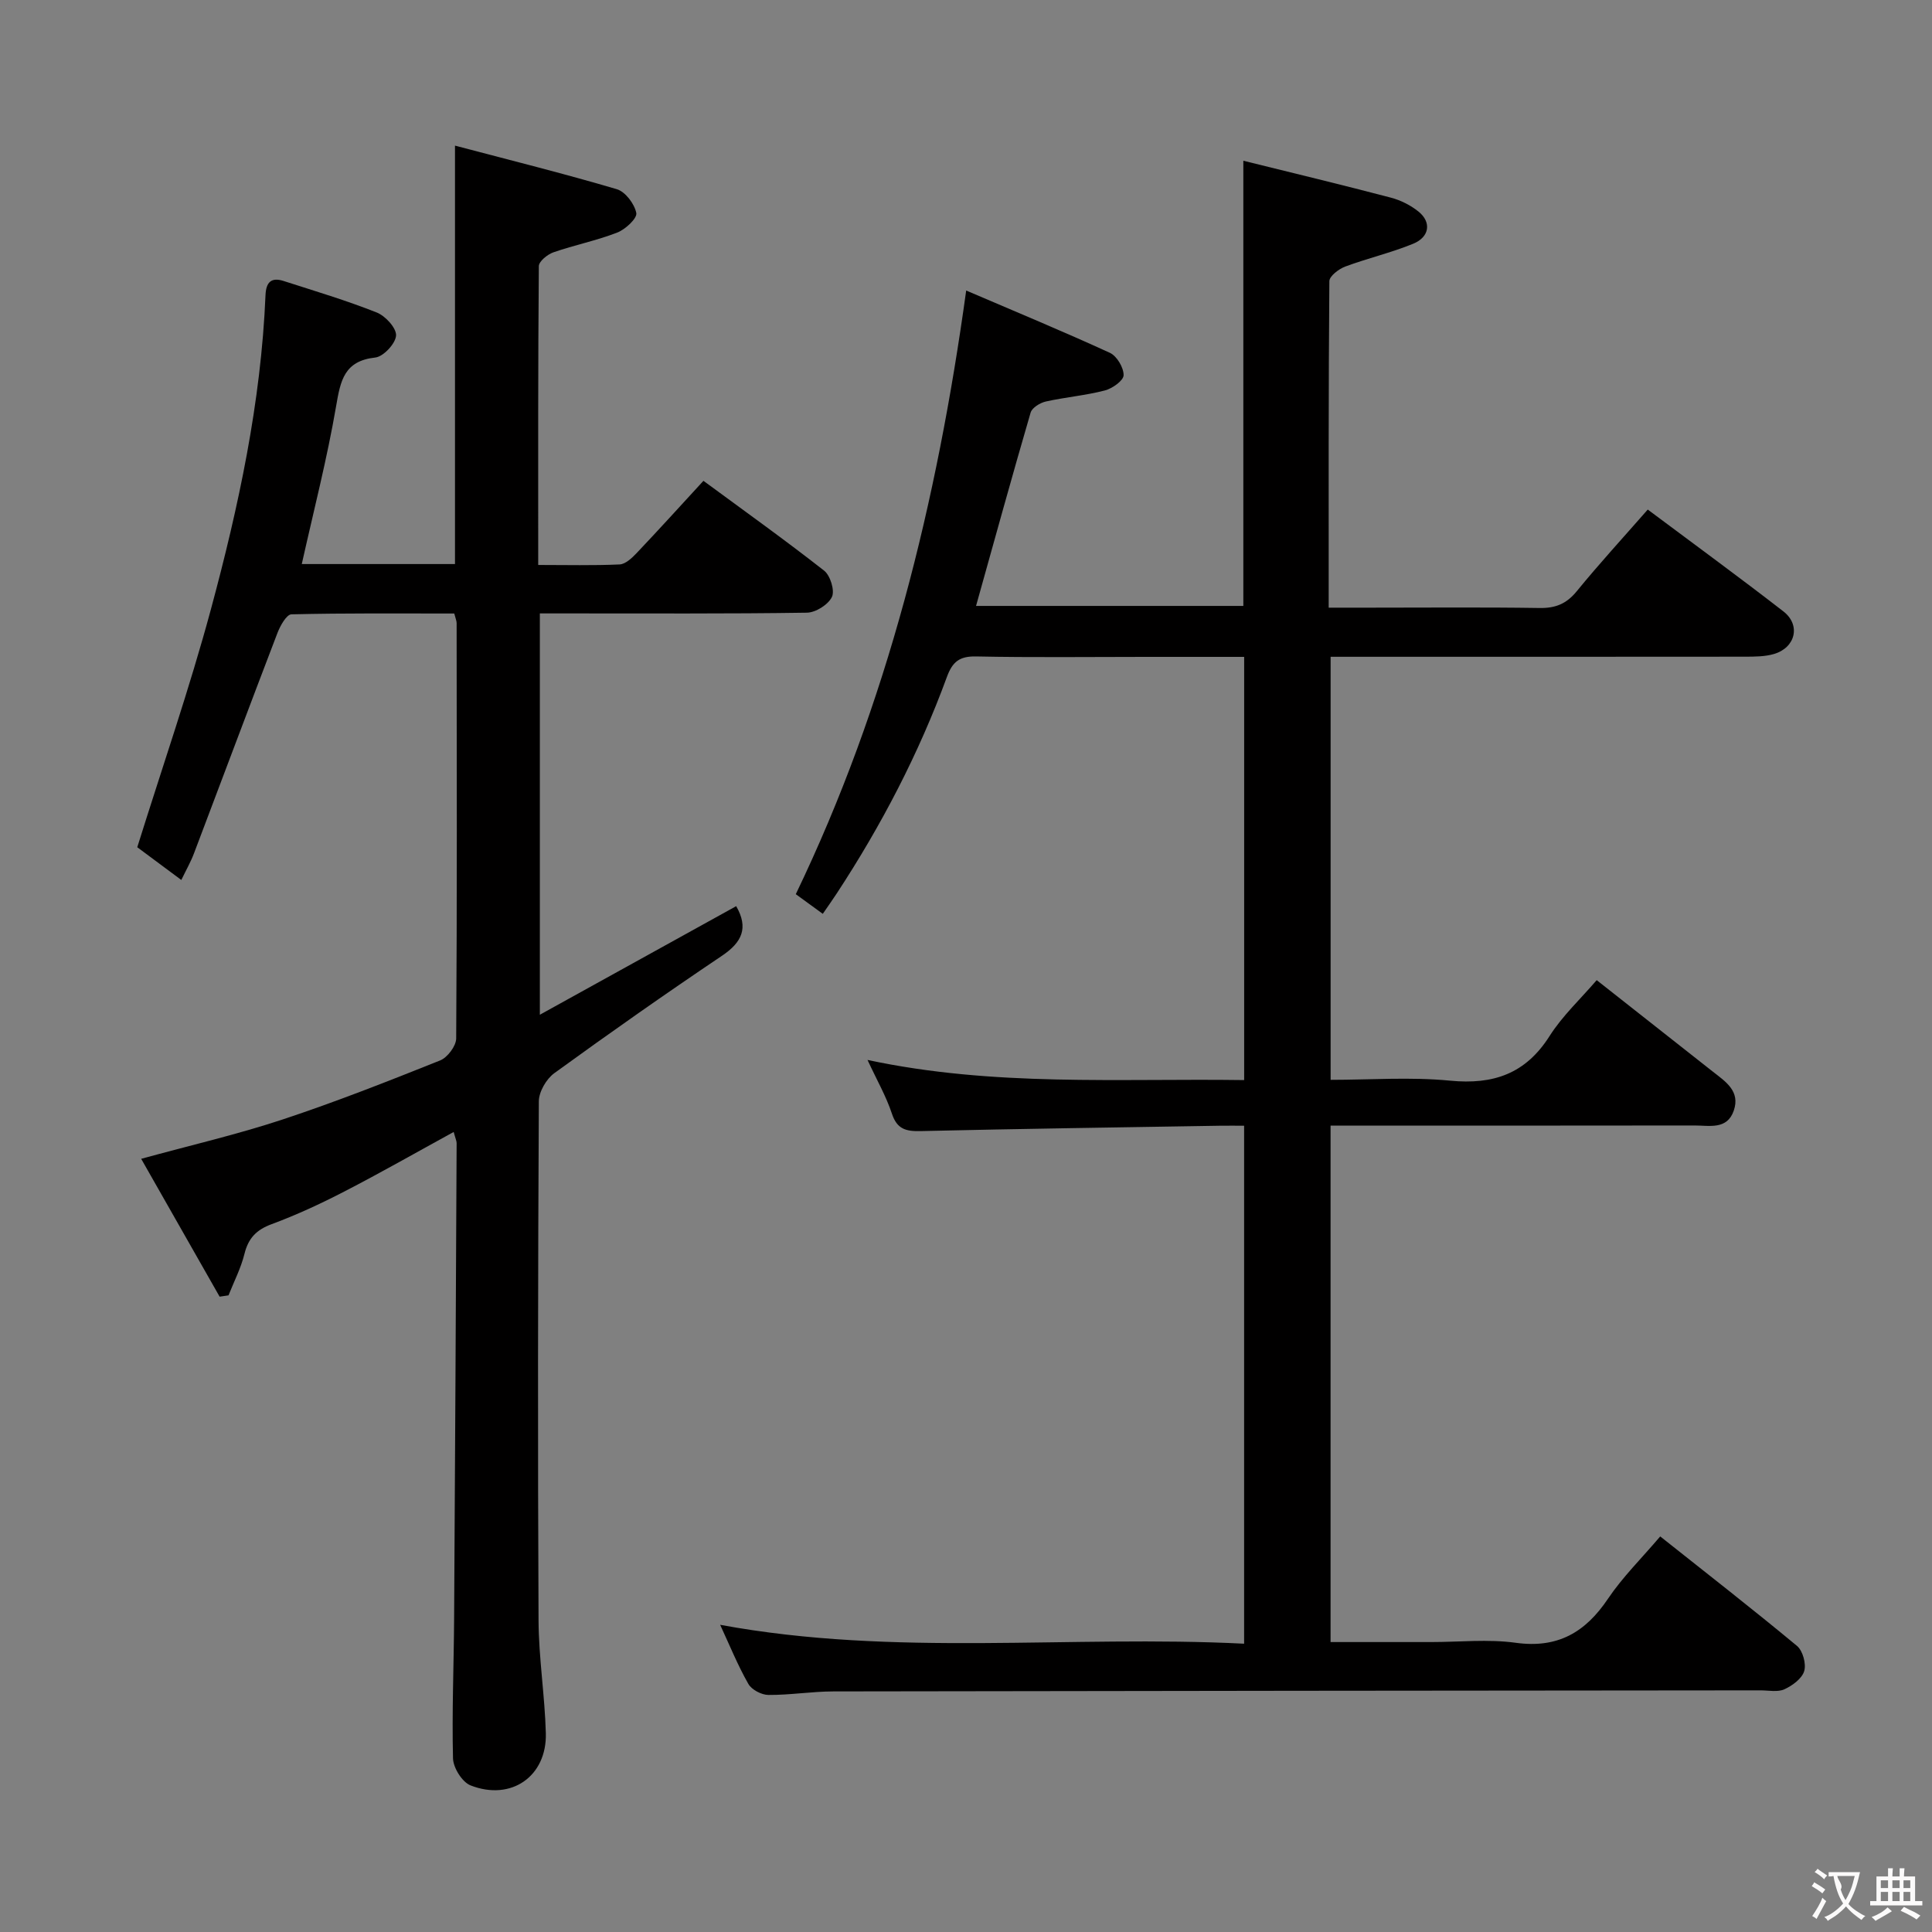 <svg enable-background="new 0 0 400 400" viewBox="0 0 400 400" xmlns="http://www.w3.org/2000/svg"><rect x="0" y="0" width="400" height="400" fill="#808080" stroke="none"/><path d="m149.1 336.4c36.27 6.7 72.29 2.08 108.48 3.91 0-35.87 0-71.12 0-107.24-1.59 0-3.33-.03-5.06 0-20.64.34-41.28.63-61.92 1.11-3.04.07-4.88-.39-5.94-3.61-1.18-3.58-3.1-6.91-5.05-11.12 26.17 5.59 51.93 3.8 77.98 4.17 0-29.37 0-58.24 0-87.62-6.93 0-13.72 0-20.5 0-11.67 0-23.33.15-34.99-.09-3.45-.07-4.9 1.09-6.06 4.26-5.8 15.83-13.55 30.7-22.79 44.79-.89 1.36-1.83 2.68-2.9 4.24-1.92-1.39-3.63-2.64-5.59-4.07 18.98-39.44 29.23-81.15 35.28-124.98 10.36 4.44 20.14 8.49 29.75 12.9 1.44.66 2.86 3.05 2.84 4.63-.01 1.11-2.33 2.76-3.88 3.16-4.01 1.04-8.18 1.39-12.23 2.29-1.19.27-2.84 1.28-3.14 2.29-3.85 13.18-7.49 26.42-11.3 40.03h55.34c0-30.5 0-60.86 0-92.17 10.34 2.56 20.47 4.99 30.54 7.64 2.03.53 4.09 1.57 5.73 2.89 2.71 2.18 2.3 5.26-1.1 6.65-4.57 1.88-9.44 3-14.08 4.73-1.33.5-3.27 1.98-3.28 3.02-.19 22.3-.14 44.6-.14 67.6h8.7c11.67 0 23.33-.11 34.99.07 3.29.05 5.55-.88 7.66-3.46 4.61-5.65 9.55-11.03 14.71-16.92 9.55 7.14 18.92 13.98 28.09 21.09 3.63 2.82 2.51 7.49-1.95 8.81-1.87.55-3.94.55-5.92.56-28.49.03-56.98.02-85.88.02v87.59c8.19 0 16.54-.63 24.74.17 8.98.87 15.64-1.43 20.6-9.25 2.64-4.16 6.37-7.63 9.75-11.56 8.08 6.37 16.05 12.66 24.03 18.93 2.64 2.07 5.74 4.04 4.35 8.08-1.38 4.02-5.06 3.07-8.11 3.08-23.16.04-46.33.02-69.49.02-1.82 0-3.64 0-5.88 0v106.93h20.85c5.83 0 11.75-.64 17.48.15 8.68 1.2 14.41-2.14 19.1-9.11 3.03-4.5 6.97-8.38 10.82-12.91 9.67 7.68 19.12 15.03 28.32 22.67 1.2 1 1.94 3.71 1.49 5.21-.46 1.56-2.45 3.01-4.1 3.77-1.39.63-3.27.22-4.94.22-63.99.06-127.98.1-191.97.22-4.48.01-8.96.76-13.44.73-1.43-.01-3.47-1.08-4.15-2.28-2.21-3.88-3.9-8.06-5.84-12.24z" fill="#010000"/><path d="m93.93 234.36c-7.85 4.3-15.19 8.49-22.7 12.36-4.86 2.51-9.86 4.83-14.99 6.73-3.17 1.17-4.83 2.91-5.63 6.16-.73 2.95-2.17 5.73-3.3 8.58-.61.09-1.23.18-1.84.27-5.36-9.42-10.72-18.84-16.24-28.54 10.27-2.82 19.9-5.04 29.24-8.13 11.03-3.65 21.86-7.92 32.66-12.24 1.52-.61 3.31-2.99 3.32-4.56.19-28.66.12-57.31.09-85.97 0-.47-.22-.95-.49-2-11.18 0-22.45-.1-33.71.17-1.01.02-2.32 2.35-2.89 3.84-5.82 15.18-11.51 30.42-17.28 45.63-.68 1.8-1.65 3.5-2.63 5.53-3.34-2.49-6.39-4.75-9.12-6.78 5.2-16.65 10.8-32.79 15.24-49.24 5.75-21.3 10.38-42.89 11.31-65.06.11-2.7 1.2-3.75 3.73-2.94 6.47 2.08 13 4.03 19.3 6.53 1.79.71 4.09 3.21 4 4.77-.1 1.66-2.61 4.36-4.29 4.55-6.45.7-7.21 4.75-8.12 10.06-1.87 10.91-4.65 21.67-7.11 32.7h31.72c0-28.44 0-56.81 0-86.63 11.36 3 22.5 5.77 33.5 9.02 1.77.52 3.67 3.05 4.04 4.93.21 1.1-2.26 3.4-3.95 4.05-4.29 1.67-8.86 2.58-13.21 4.09-1.23.43-3.01 1.87-3.02 2.86-.18 20.46-.13 40.91-.13 61.87 5.96 0 11.42.14 16.86-.11 1.22-.06 2.56-1.34 3.53-2.36 4.57-4.82 9.03-9.74 13.82-14.95 8.5 6.26 16.89 12.25 24.99 18.6 1.28 1.01 2.24 4.13 1.61 5.44-.76 1.59-3.35 3.23-5.18 3.26-16.49.25-32.99.14-49.48.15-1.82 0-3.64 0-5.81 0v83.09c14.09-7.79 27.39-15.14 40.65-22.48 2.6 4.52 1.2 7.48-2.94 10.27-11.72 7.88-23.29 16.01-34.72 24.31-1.65 1.2-3.19 3.85-3.2 5.83-.19 35.82-.23 71.64-.06 107.47.04 7.79 1.3 15.57 1.51 23.36.23 8.92-7.17 14.09-15.58 10.8-1.74-.68-3.59-3.64-3.64-5.6-.24-9.65.17-19.31.23-28.97.21-32.81.36-65.61.52-98.42-.01-.46-.24-.92-.61-2.3z" fill="#010000"/><g fill="#fbfafa"><path d="m377.9 391.2c-.2.3-.4.5-.6.8-.7-.6-1.4-1-2.2-1.5.2-.3.4-.5.5-.8.6.4 1.4.8 2.3 1.5zm-1.8 6.1c-.2-.2-.5-.4-.9-.6.4-.6.8-1.2 1.2-1.9s.7-1.3.9-1.9c.3.3.5.5.8.7-.7 1.3-1.4 2.6-2 3.7zm2.2-9c-.3.3-.5.5-.6.8-.6-.6-1.3-1.1-2-1.5.3-.3.5-.5.6-.7.6.5 1.3.9 2 1.4zm.3.2v-.9h2 4.5c-.3 1.3-.6 2.5-1 3.6s-.9 2.1-1.4 3c.4.5 1 1 1.6 1.4s1.2.8 1.9 1.1c-.3.2-.5.4-.8.8-.4-.3-1-.7-1.6-1.2s-1.2-1.1-1.6-1.6c-.5.6-1.1 1.1-1.7 1.6s-1.4.9-2.1 1.4c-.1-.3-.3-.5-.7-.8.6-.2 1.2-.5 1.9-1s1.4-1.1 2-1.8c-.5-.8-.9-1.6-1.2-2.5s-.6-2-.8-3.2c-.4.1-.7.1-1 .1zm2.5 2.7c.3 1 .7 1.7 1 2.2.3-.5.6-1.1 1-2s.6-1.9.9-3h-3.2-.4c.1.9 1.3 1.8.7 2.8z"/><path d="m396.5 388.5v1.5 3.6h1.5v.9c-.4 0-1 0-1.7 0h-7.9c-.5 0-.9 0-1.2 0v-.9h1.3v-3.5c0-.7 0-1.2 0-1.6h2.4c0-.8 0-1.4 0-1.7h1c0 .3-.1.8-.1 1.7h1.5c0-.8 0-1.4 0-1.7h1c0 .3-.1.9-.1 1.7zm-8.2 9.2c-.2-.3-.5-.5-.8-.8.8-.3 1.4-.6 1.9-.9s1-.7 1.4-1.1c.3.3.6.5.9.8-1.6 1-2.8 1.6-3.4 2zm2.6-6.8v-1.6h-1.5v1.6zm0 2.7v-1.9h-1.5v1.9zm2.4-2.7v-1.6h-1.5v1.6zm0 2.7v-1.9h-1.5v1.9zm.2 2 .7-.8c.4.2.9.5 1.6.8s1.3.7 1.8 1c-.3.3-.5.5-.8.8-.4-.3-1.5-1-3.3-1.8zm2-4.7v-1.6h-1.4v1.6zm0 2.7v-1.9h-1.4v1.9z"/></g></svg>